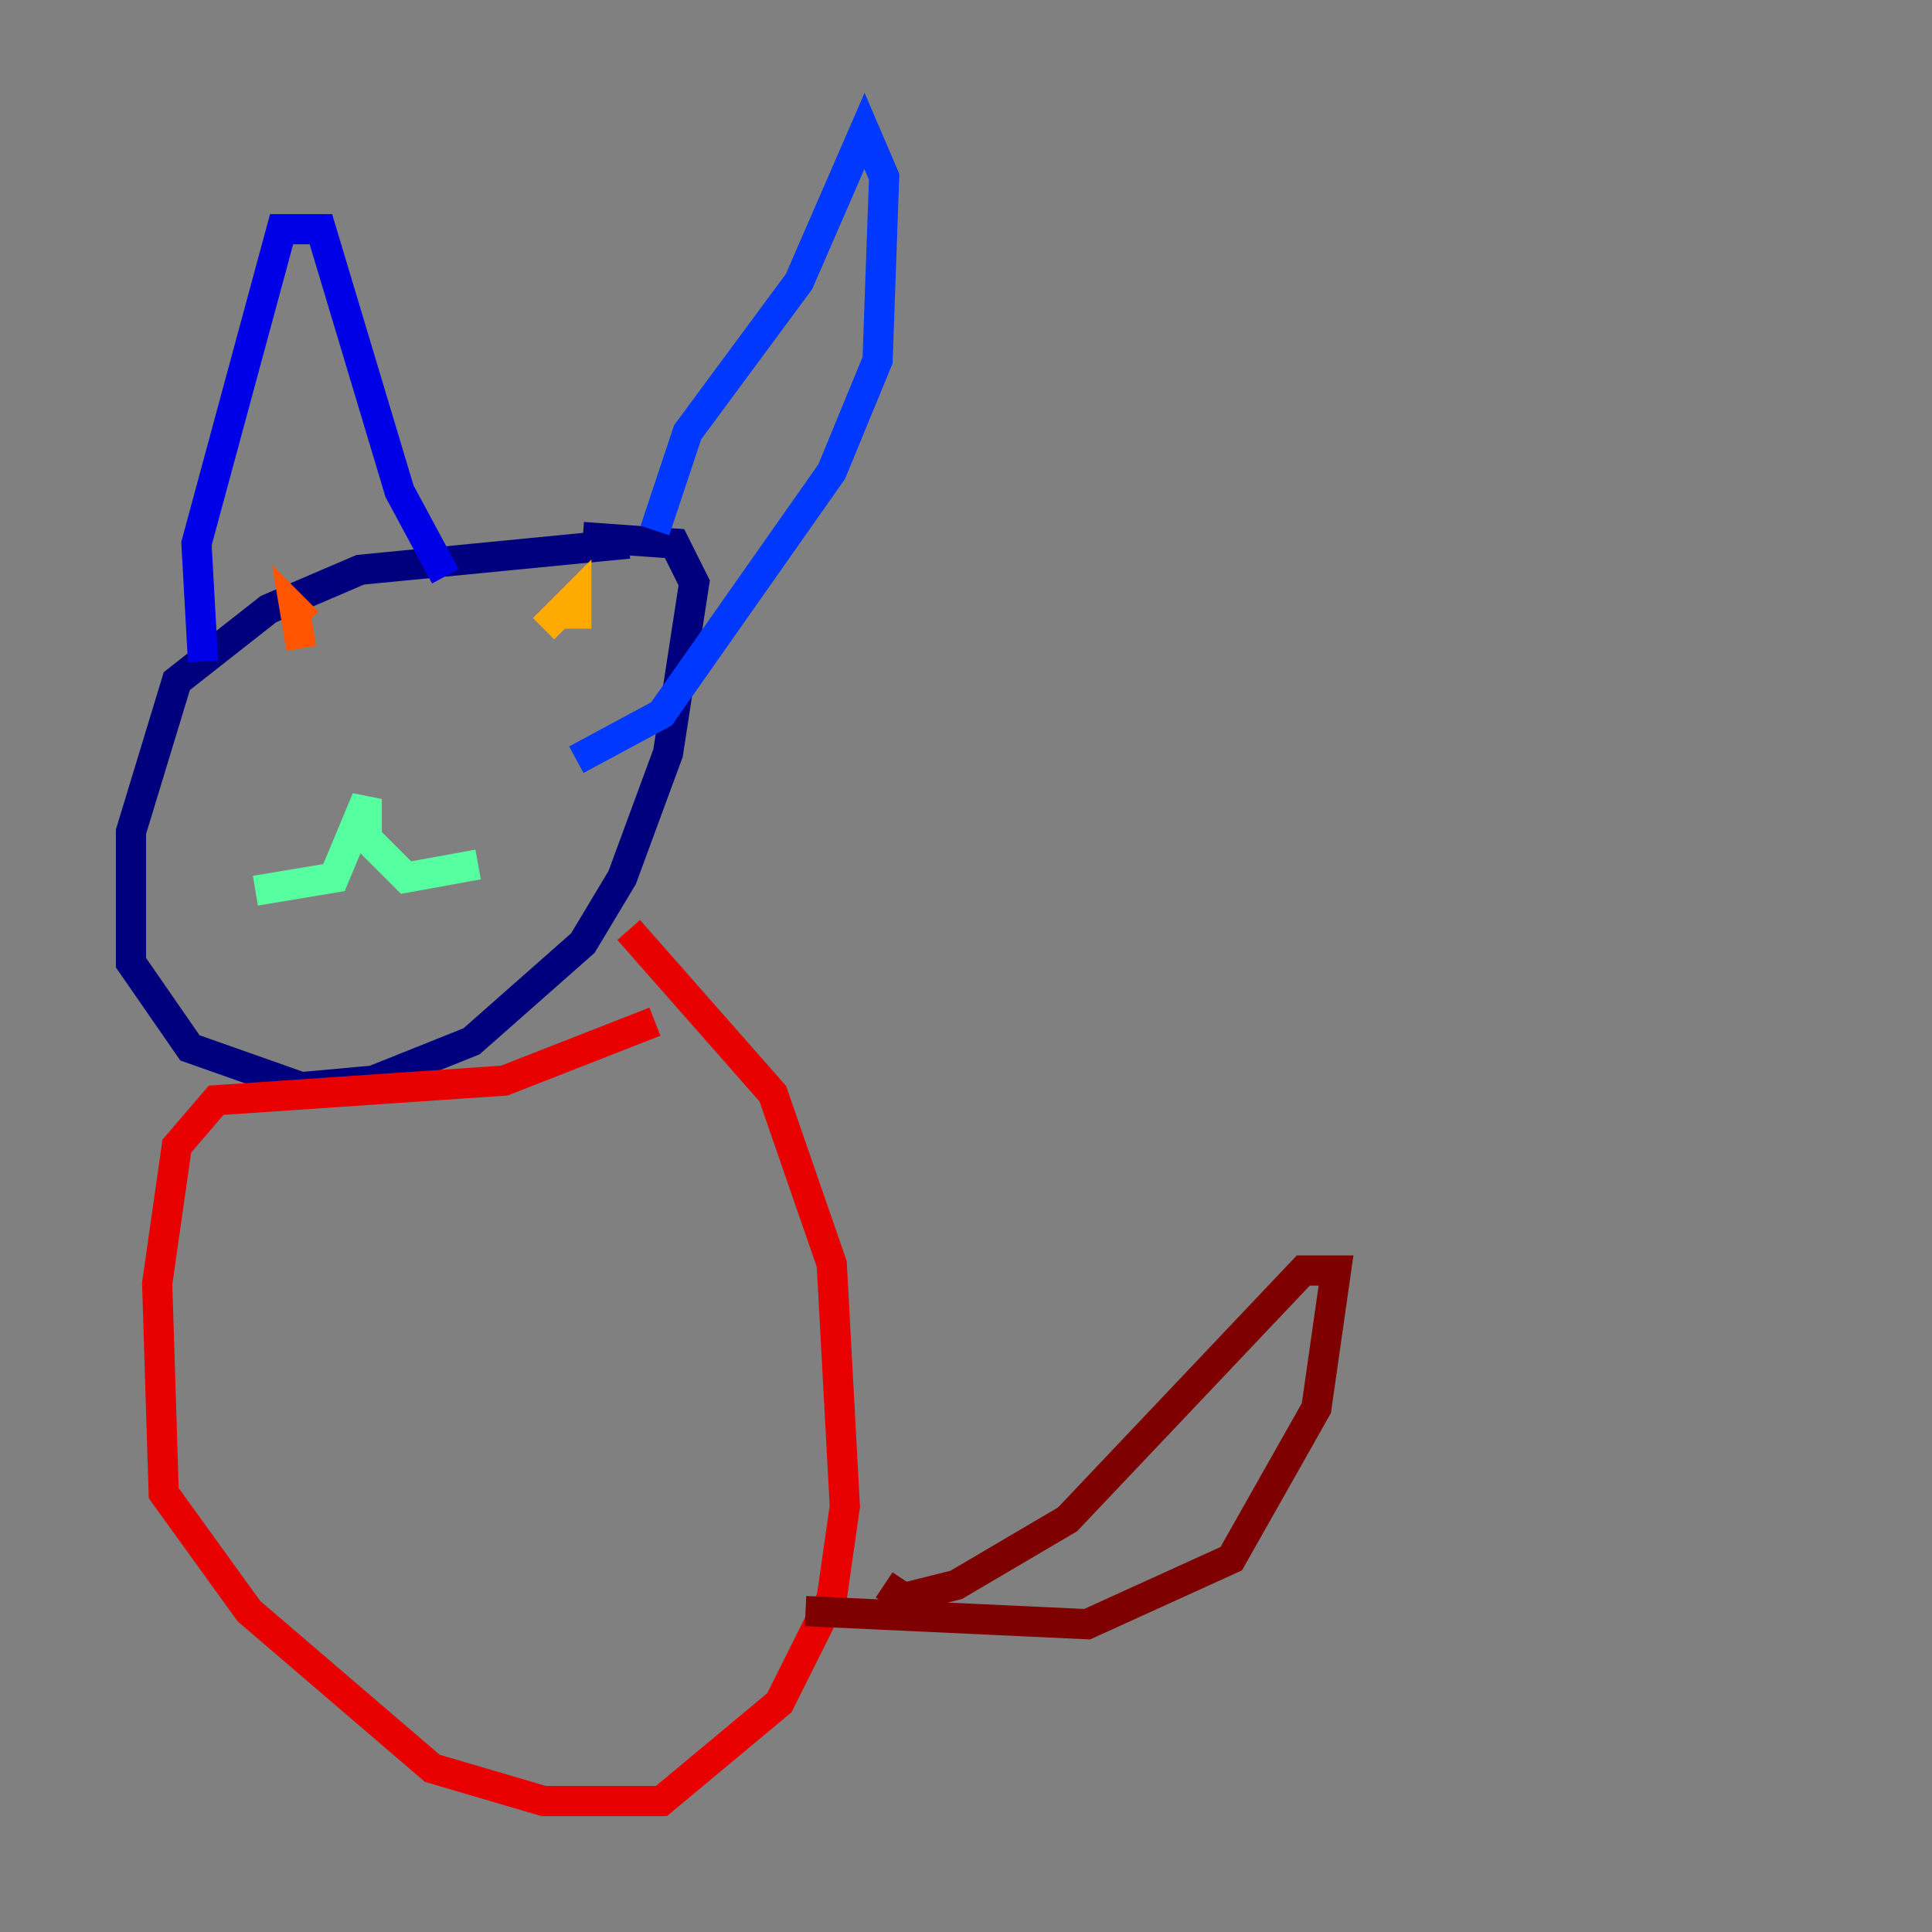 <?xml version="1.0" encoding="utf-8" ?>
<svg baseProfile="tiny" height="128" version="1.2" viewBox="0,0,128,128" width="128" xmlns="http://www.w3.org/2000/svg" xmlns:ev="http://www.w3.org/2001/xml-events" xmlns:xlink="http://www.w3.org/1999/xlink"><rect x="0" y="0" width="128" height="128" fill="#808080" stroke="none"/><defs /><polyline fill="none" points="41.654,36.014 23.864,37.749 17.79,40.352 11.715,45.125 8.678,55.105 8.678,63.783 12.583,69.424 19.959,72.027 24.732,71.593 31.241,68.99 38.617,62.481 41.22,58.142 44.258,49.898 45.993,38.617 44.691,36.014 38.617,35.58" stroke="#00007f" stroke-width="2" /><polyline fill="none" points="13.451,43.824 13.017,36.014 18.658,15.186 21.261,15.186 26.468,32.542 29.505,38.183" stroke="#0000e8" stroke-width="2" /><polyline fill="none" points="43.39,35.146 45.559,28.637 52.936,18.658 57.275,8.678 58.576,11.715 58.142,23.864 55.105,31.241 43.824,47.295 38.183,50.332" stroke="#0038ff" stroke-width="2" /><polyline fill="none" points="25.6,56.407 25.6,56.407" stroke="#0094ff" stroke-width="2" /><polyline fill="none" points="24.298,57.275 24.298,57.275" stroke="#0cf4ea" stroke-width="2" /><polyline fill="none" points="16.922,59.01 22.129,58.142 24.298,52.936 24.298,55.539 26.902,58.142 31.675,57.275" stroke="#56ffa0" stroke-width="2" /><polyline fill="none" points="17.79,45.559 17.79,45.559" stroke="#a0ff56" stroke-width="2" /><polyline fill="none" points="37.315,38.617 37.315,38.617" stroke="#eaff0c" stroke-width="2" /><polyline fill="none" points="36.014,41.654 38.183,39.485 38.183,41.654" stroke="#ffaa00" stroke-width="2" /><polyline fill="none" points="19.959,42.956 19.525,40.352 20.393,41.22" stroke="#ff5500" stroke-width="2" /><polyline fill="none" points="43.39,67.688 33.41,71.593 14.319,72.895 11.715,75.932 10.414,85.044 10.848,98.929 16.488,106.739 28.637,117.153 36.014,119.322 43.824,119.322 51.634,112.814 55.105,105.871 55.973,99.797 55.105,83.742 51.2,72.461 41.654,61.614" stroke="#e80000" stroke-width="2" /><polyline fill="none" points="53.37,106.739 72.027,107.607 81.573,103.268 87.214,93.288 88.515,84.176 86.346,84.176 70.725,100.664 63.349,105.003 59.878,105.871 58.576,105.003" stroke="#7f0000" stroke-width="2" /></svg>